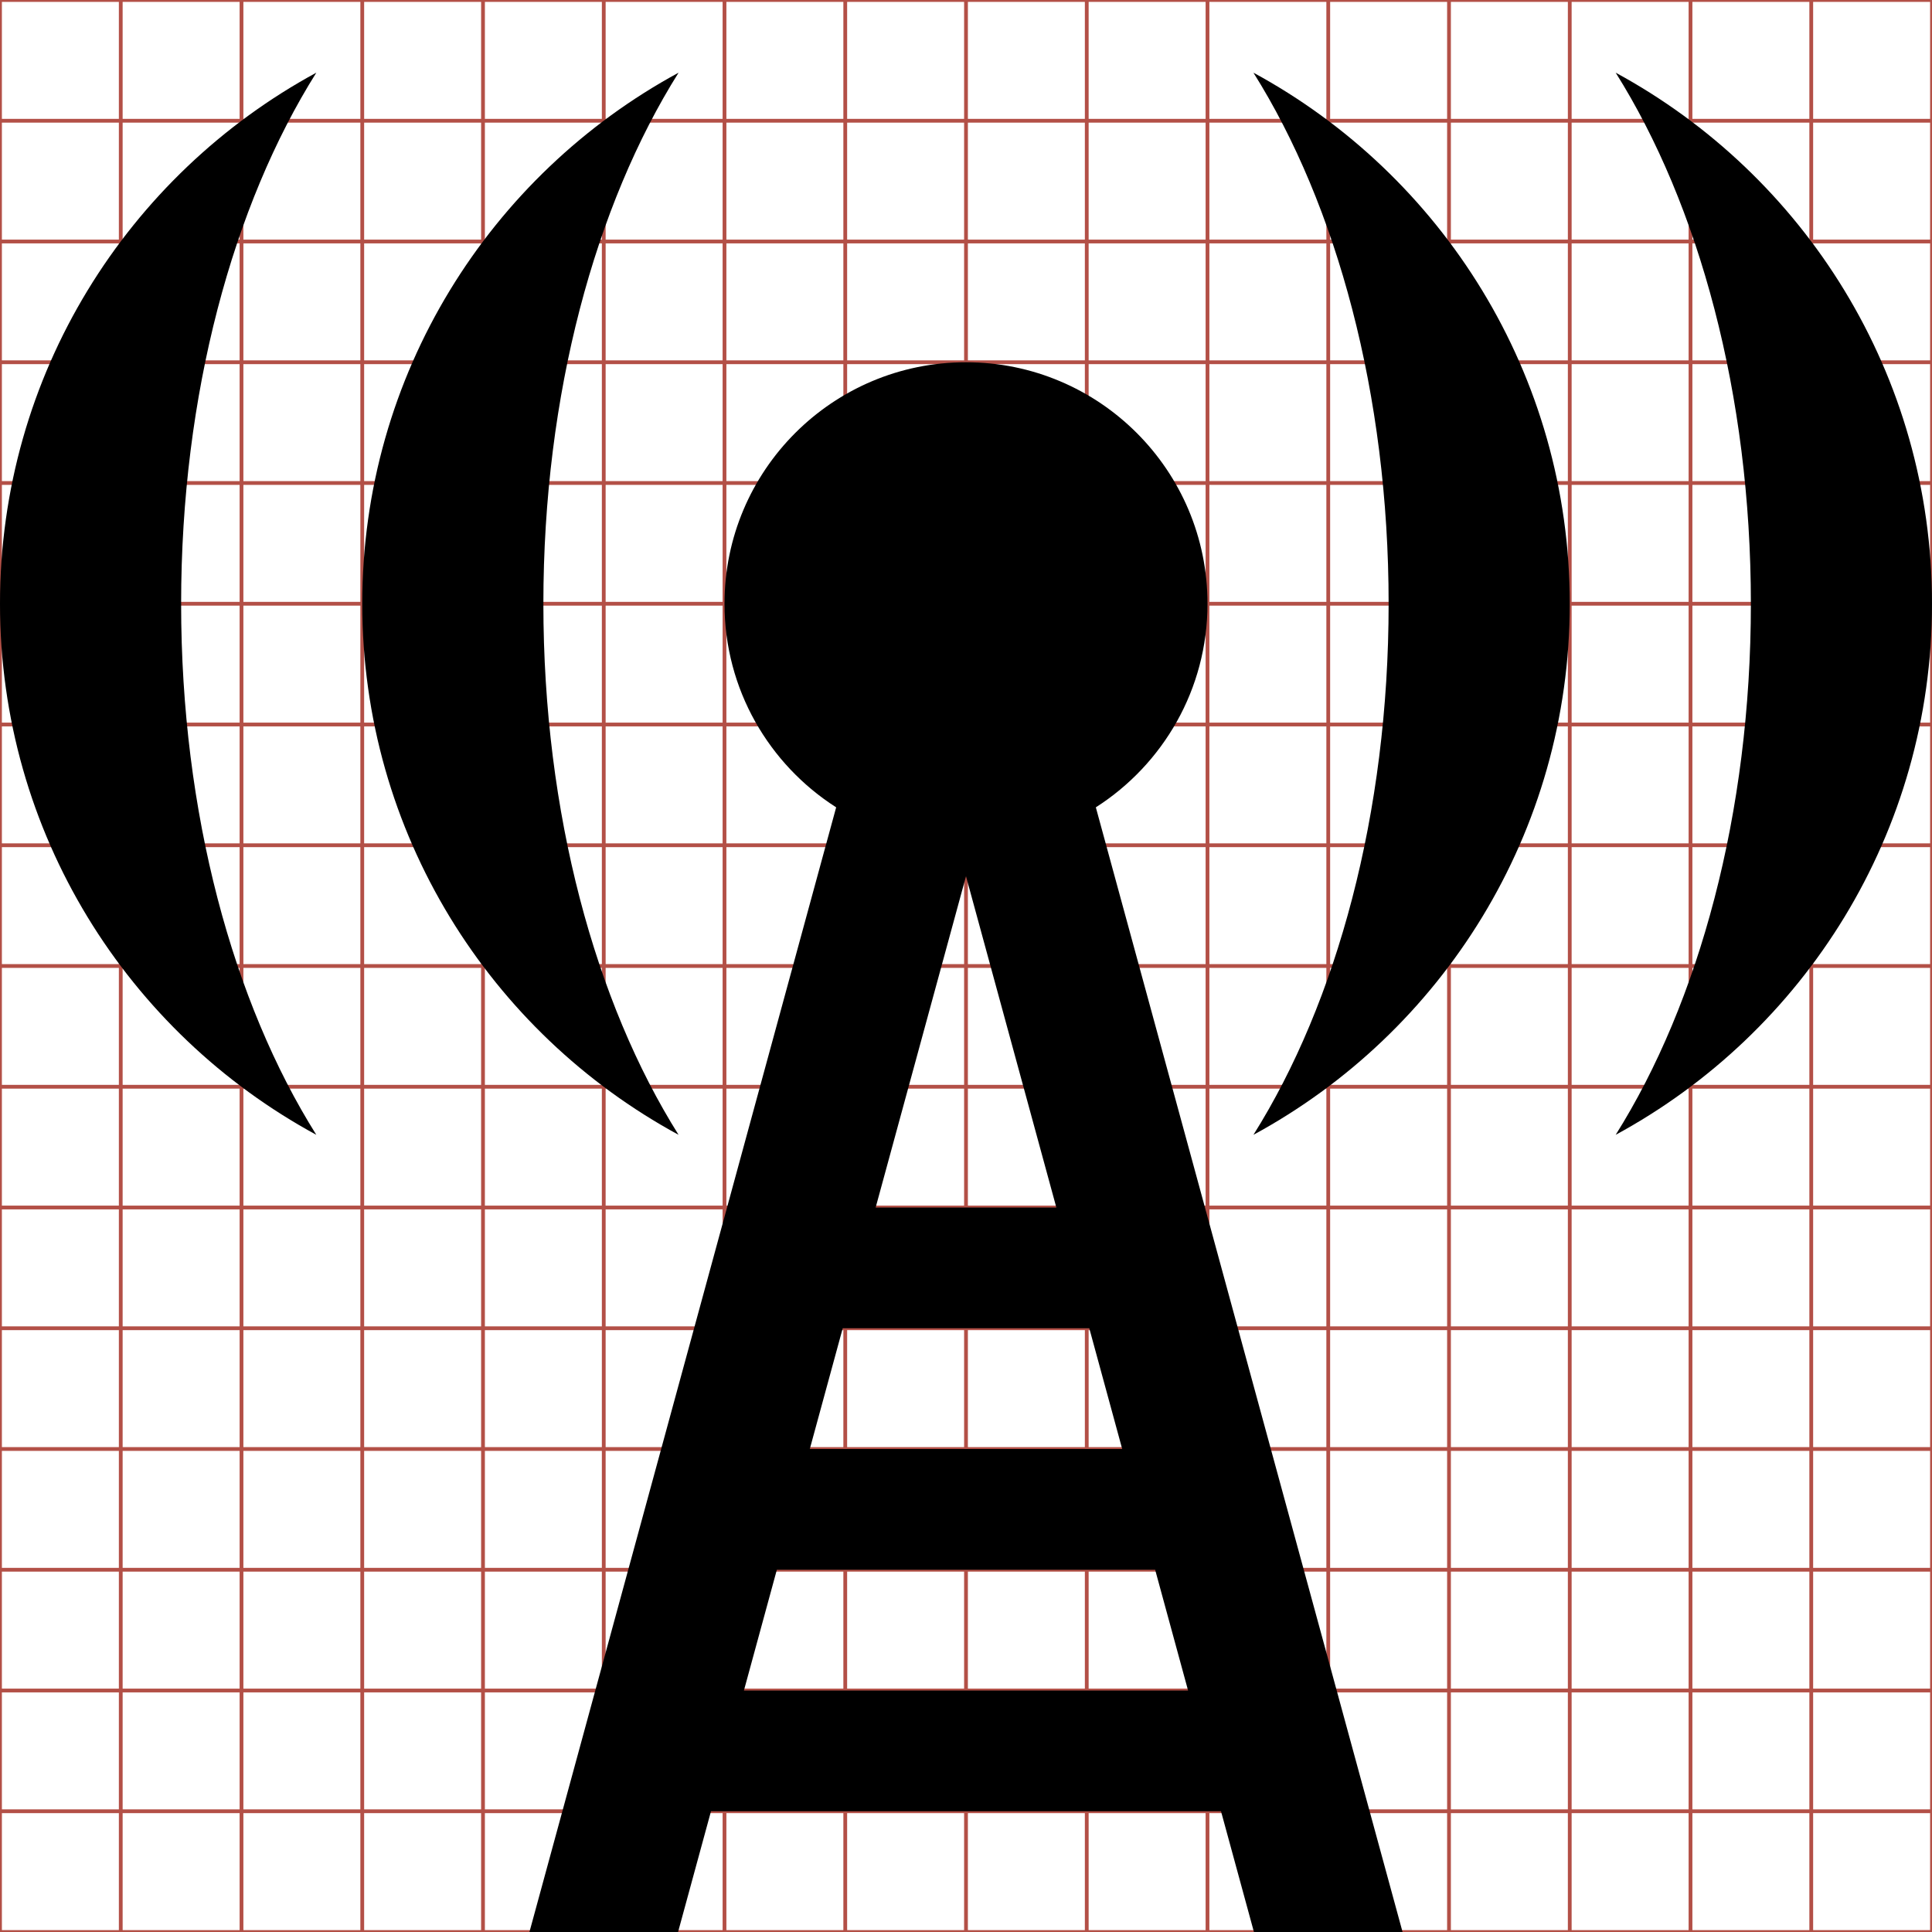 <?xml version="1.0" encoding="utf-8"?> <!-- Generator: IcoMoon.io --> <!DOCTYPE svg PUBLIC "-//W3C//DTD SVG 1.1//EN" "http://www.w3.org/Graphics/SVG/1.1/DTD/svg11.dtd"> <svg width="512" height="512" viewBox="0 0 512 512" xmlns="http://www.w3.org/2000/svg" xmlns:xlink="http://www.w3.org/1999/xlink" fill="#000000"><g class="svgGrid" id="svgGrid"><line stroke-width="1" stroke="#B35047" x1="32" x2="32" y1="0" y2="512"></line><line stroke-width="1" stroke="#B35047" x1="64" x2="64" y1="0" y2="512"></line><line stroke-width="1" stroke="#B35047" x1="96" x2="96" y1="0" y2="512"></line><line stroke-width="1" stroke="#B35047" x1="128" x2="128" y1="0" y2="512"></line><line stroke-width="1" stroke="#B35047" x1="160" x2="160" y1="0" y2="512"></line><line stroke-width="1" stroke="#B35047" x1="192" x2="192" y1="0" y2="512"></line><line stroke-width="1" stroke="#B35047" x1="224" x2="224" y1="0" y2="512"></line><line stroke-width="1" stroke="#B35047" x1="256" x2="256" y1="0" y2="512"></line><line stroke-width="1" stroke="#B35047" x1="288" x2="288" y1="0" y2="512"></line><line stroke-width="1" stroke="#B35047" x1="320" x2="320" y1="0" y2="512"></line><line stroke-width="1" stroke="#B35047" x1="352" x2="352" y1="0" y2="512"></line><line stroke-width="1" stroke="#B35047" x1="384" x2="384" y1="0" y2="512"></line><line stroke-width="1" stroke="#B35047" x1="416" x2="416" y1="0" y2="512"></line><line stroke-width="1" stroke="#B35047" x1="448" x2="448" y1="0" y2="512"></line><line stroke-width="1" stroke="#B35047" x1="480" x2="480" y1="0" y2="512"></line><line stroke-width="1" stroke="#B35047" x1="0" x2="512" y1="32" y2="32"></line><line stroke-width="1" stroke="#B35047" x1="0" x2="512" y1="64" y2="64"></line><line stroke-width="1" stroke="#B35047" x1="0" x2="512" y1="96" y2="96"></line><line stroke-width="1" stroke="#B35047" x1="0" x2="512" y1="128" y2="128"></line><line stroke-width="1" stroke="#B35047" x1="0" x2="512" y1="160" y2="160"></line><line stroke-width="1" stroke="#B35047" x1="0" x2="512" y1="192" y2="192"></line><line stroke-width="1" stroke="#B35047" x1="0" x2="512" y1="224" y2="224"></line><line stroke-width="1" stroke="#B35047" x1="0" x2="512" y1="256" y2="256"></line><line stroke-width="1" stroke="#B35047" x1="0" x2="512" y1="288" y2="288"></line><line stroke-width="1" stroke="#B35047" x1="0" x2="512" y1="320" y2="320"></line><line stroke-width="1" stroke="#B35047" x1="0" x2="512" y1="352" y2="352"></line><line stroke-width="1" stroke="#B35047" x1="0" x2="512" y1="384" y2="384"></line><line stroke-width="1" stroke="#B35047" x1="0" x2="512" y1="416" y2="416"></line><line stroke-width="1" stroke="#B35047" x1="0" x2="512" y1="448" y2="448"></line><line stroke-width="1" stroke="#B35047" x1="0" x2="512" y1="480" y2="480"></line><rect x="0" y="0" width="512" height="512" fill="none" stroke-width="1" stroke="#B35047"></rect></g><path d="M 320.00,160.00c0.00-35.346-28.653-64.00-64.00-64.00c-35.346,0.00-64.00,28.654-64.00,64.00c0.00,22.677, 11.804,42.583, 29.592,53.952L 140.306,512.00l 39.388,0.00 l 8.727-32.00l 135.158,0.00 l 8.728,32.00l 39.388,0.00 l-81.286-298.048C 308.196,202.583, 320.00,182.677, 320.00,160.00z M 297.397,384.00l-82.794,0.00 l 8.727-32.00l 65.34,0.00 L 297.397,384.00z M 232.058,320.00L 256.00,232.211L 279.942,320.00L 232.058,320.00 z M 197.148,448.00l 8.728-32.00l 100.249,0.00 l 8.727,32.00L 197.148,448.00 zM 332.174,19.263 C 382.10,46.342 416.00,99.212 416.00,160.00 C 416.00,220.788 382.10,273.658 332.174,300.737 C 354.207,265.674 368.00,215.602 368.00,160.00 C 368.00,104.398 354.207,54.326 332.174,19.263 ZM 428.174,19.263 C 478.10,46.342 512.00,99.212 512.00,160.00 C 512.00,220.788 478.10,273.658 428.174,300.737 C 450.207,265.674 464.00,215.602 464.00,160.00 C 464.00,104.398 450.207,54.326 428.174,19.263 ZM 179.826,300.737 C 129.90,273.657 96.00,220.788 96.00,160.00 C 96.00,99.212 129.90,46.343 179.826,19.263 C 157.792,54.326 144.00,104.398 144.00,160.00 C 144.00,215.602 157.792,265.674 179.826,300.737 ZM 0.00,160.00 C 0.00,99.212 33.90,46.343 83.826,19.263 C 61.792,54.326 48.00,104.398 48.00,160.00 C 48.00,215.602 61.792,265.674 83.826,300.737 C 33.90,273.657 0.00,220.788 0.00,160.00 Z" ></path></svg>